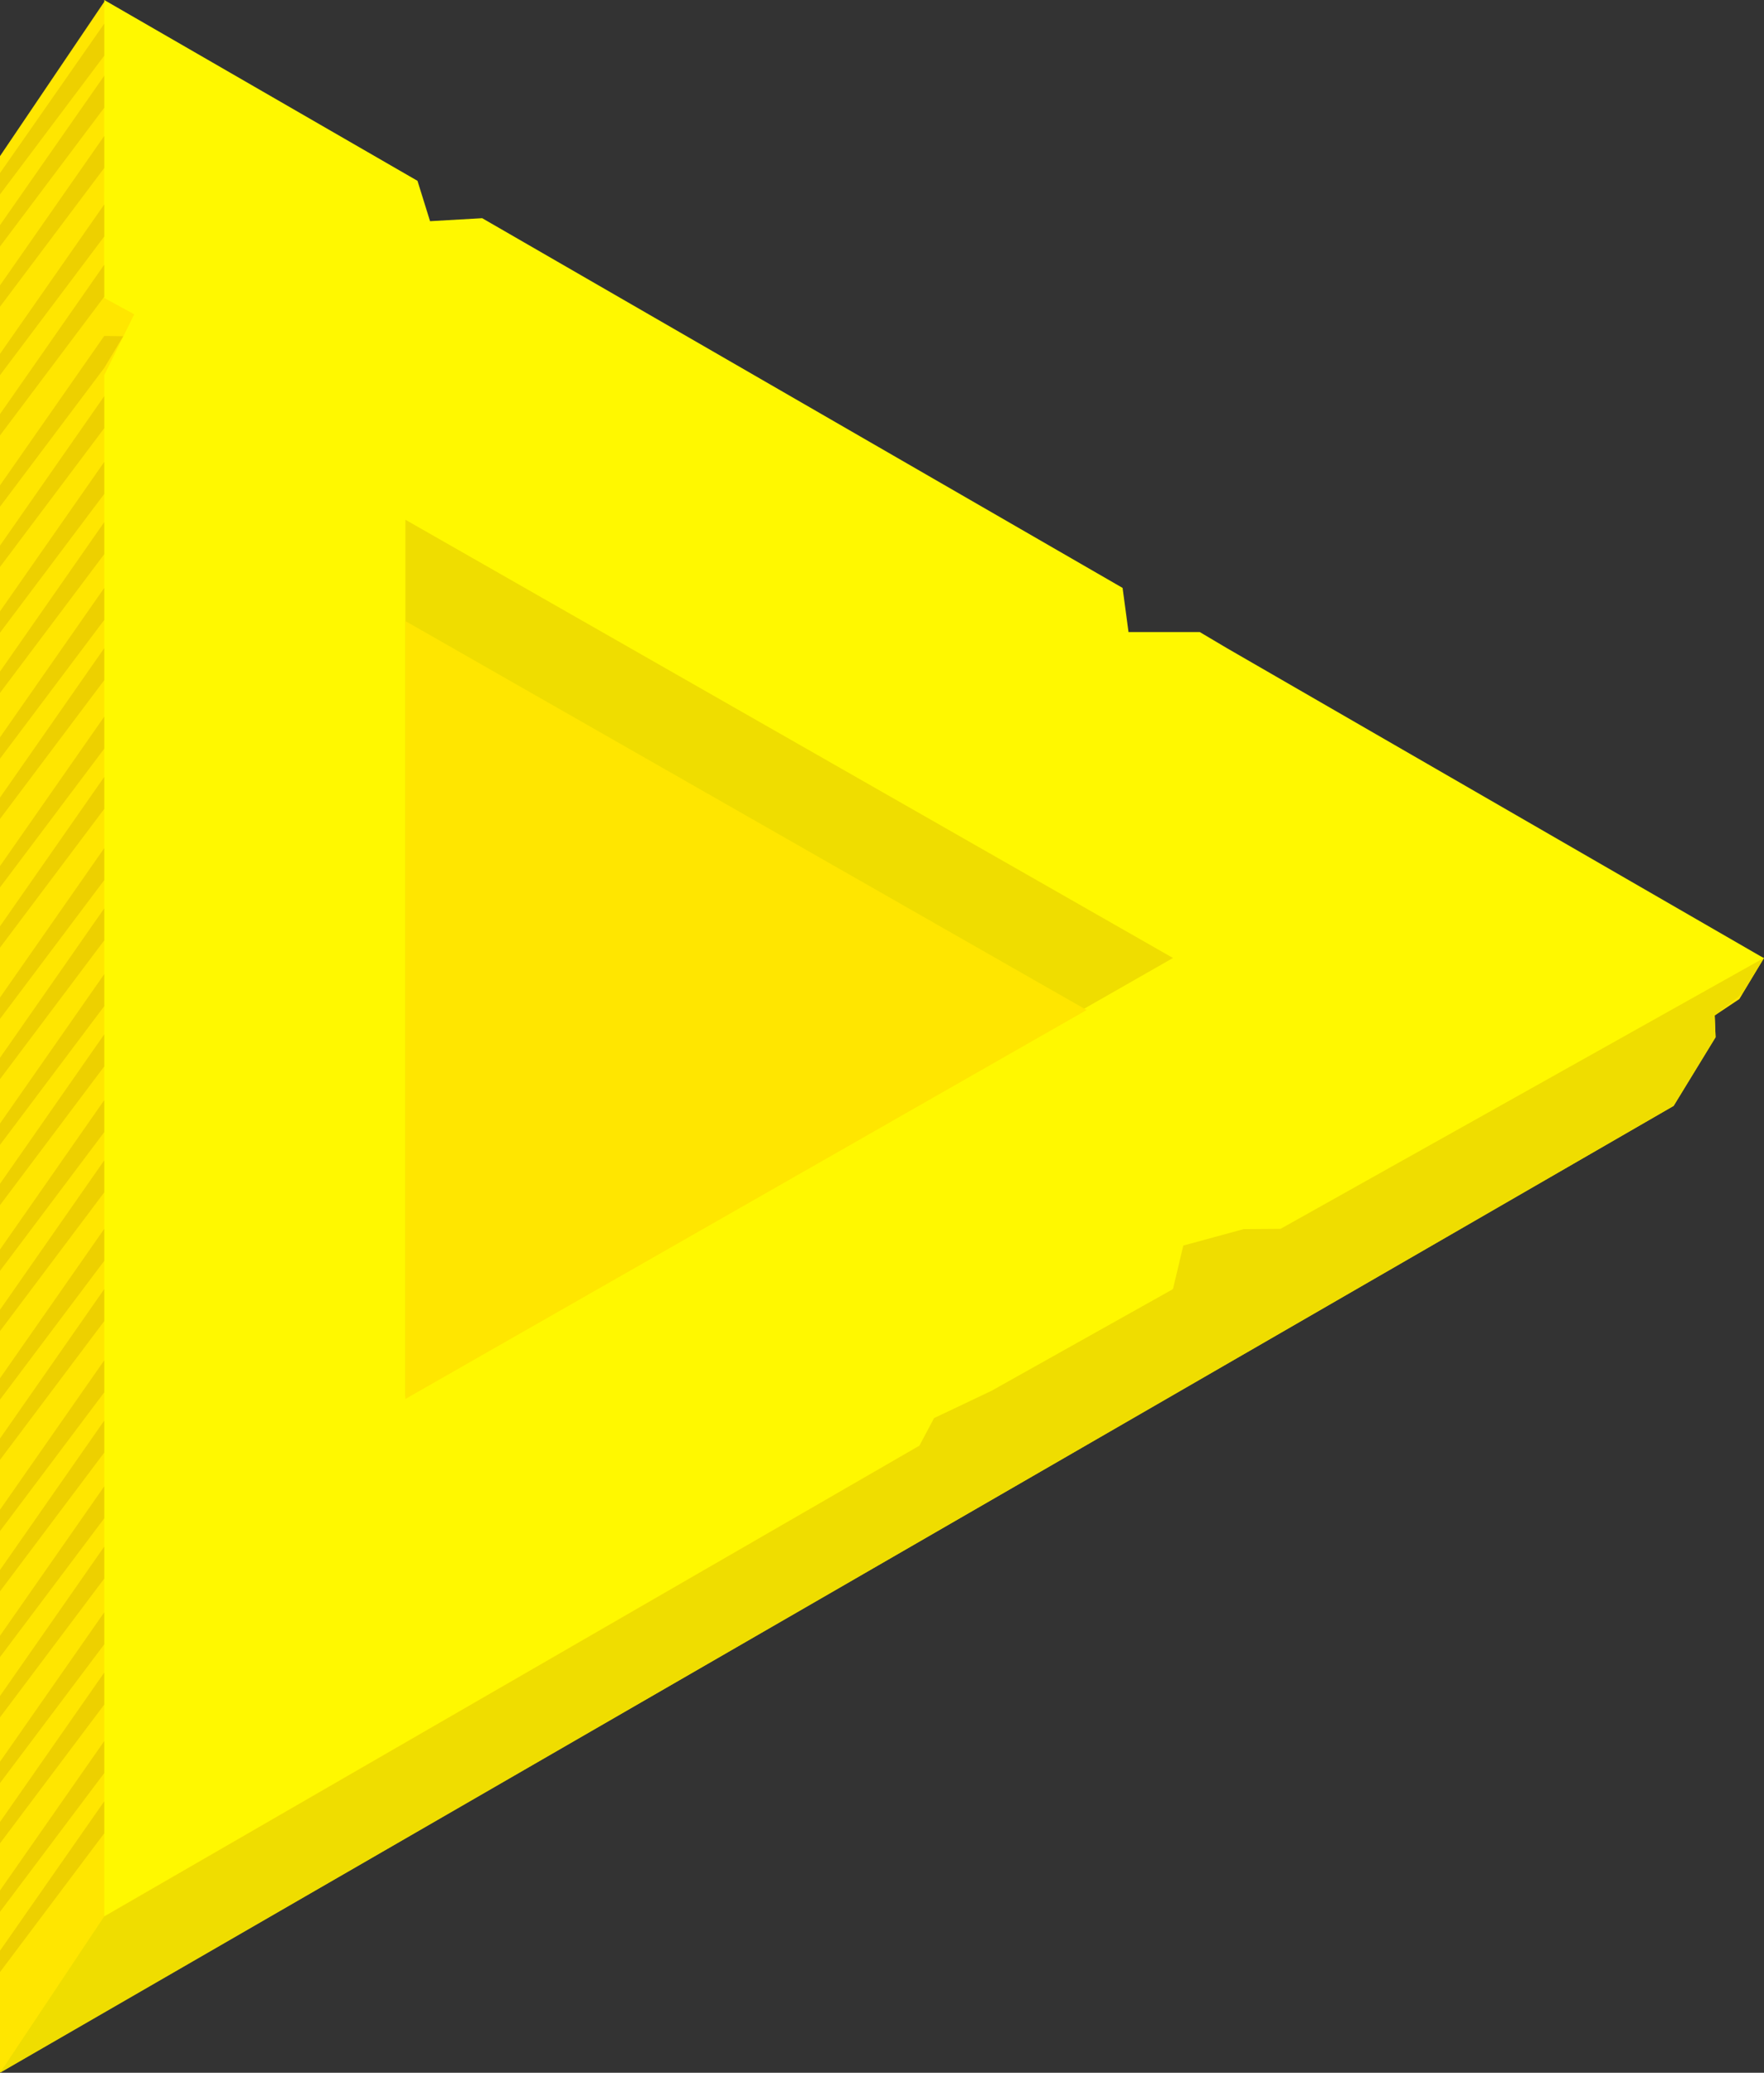 <svg id="Calque_1" data-name="Calque 1" xmlns="http://www.w3.org/2000/svg" viewBox="0 0 863.56 1014.75"><rect x="0" y="0" width="863.56" height="1014.75" fill="#333333" stroke="none"/><defs><style>.cls-1{fill:#ffe600;}.cls-2{fill:#fff800;}.cls-3{fill:#efdd00;}.cls-4{fill:#edd000;}</style></defs><title>bouton player</title><polygon class="cls-1" points="819.31 541.4 406.22 780.03 0 1014.57 0 545.5 0 76.43 50.95 1 406.22 310.97 863.56 468.99 851.49 489.1 839.42 497.15 839.85 507.78 819.31 541.4"/><polygon class="cls-2" points="863.48 469.07 484.08 682.2 457.26 694.26 457.26 703.6 51.03 938.13 51.03 469.07 51.03 183.68 65.71 153.87 50.95 145.82 51.03 0 204.38 88.53 210.53 108.28 236.05 106.82 457.26 234.53 549.56 287.82 552.46 309.42 587.33 309.42 600.65 317.32 863.48 469.07"/><polygon class="cls-3" points="0 1014.75 50.95 938.31 450.07 707.8 457.26 694.26 485.42 680.86 574.22 631.1 579.28 609.78 608.78 601.74 626.87 601.6 863.56 468.99 852.86 486.51 839.42 497.15 839.85 507.78 819.31 541.4 0 1014.75"/><polygon class="cls-4" points="51.03 37.07 0 110.21 0 120.66 51.03 52.74 51.03 37.07"/><polygon class="cls-4" points="51.03 11.59 0 84.73 0 95.18 51.03 27.26 51.03 11.59"/><polygon class="cls-4" points="51.03 66.57 0 139.71 0 150.16 51.03 82.24 51.03 66.57"/><polygon class="cls-4" points="51.03 100.09 0 173.23 0 183.68 51.03 115.77 51.03 100.09"/><polygon class="cls-4" points="51.03 129.59 0 202.73 0 213.18 48.68 148.39 51.03 145.26 51.03 129.59"/><polygon class="cls-4" points="51.03 164.46 0 237.6 0 248.05 51.03 180.13 60.34 164.6 51.03 164.46"/><polygon class="cls-4" points="51.03 193.96 0 267.1 0 277.55 51.03 209.63 51.03 193.96"/><polygon class="cls-4" points="51.03 226.14 0 299.28 0 309.73 51.03 241.81 51.03 226.14"/><polygon class="cls-4" points="51.03 255.64 0 328.78 0 339.23 51.03 271.31 51.03 255.64"/><polygon class="cls-4" points="51.03 287.82 0 360.96 0 371.41 51.03 303.5 51.03 287.82"/><polygon class="cls-4" points="51.03 317.32 0 390.46 0 400.91 51.03 333 51.03 317.32"/><polygon class="cls-4" points="51.03 350.85 0 423.99 0 434.44 51.03 366.52 51.03 350.85"/><polygon class="cls-4" points="51.03 380.35 0 453.49 0 463.94 51.03 396.02 51.03 380.35"/><polygon class="cls-4" points="51.03 415.21 0 488.35 0 498.8 51.03 430.88 51.03 415.21"/><polygon class="cls-4" points="51.03 444.71 0 517.85 0 528.3 51.03 460.38 51.03 444.71"/><polygon class="cls-4" points="51.03 476.89 0 550.03 0 560.48 51.03 492.57 51.03 476.89"/><polygon class="cls-4" points="51.03 506.39 0 579.54 0 589.99 51.03 522.07 51.03 506.39"/><polygon class="cls-4" points="51.03 538.58 0 611.72 0 622.17 51.03 554.25 51.03 538.58"/><polygon class="cls-4" points="51.03 568.08 0 641.22 0 651.67 51.03 583.75 51.03 568.08"/><polygon class="cls-4" points="51.03 601.6 0 674.74 0 685.19 51.03 617.27 51.03 601.6"/><polygon class="cls-4" points="51.03 631.1 0 704.24 0 714.69 51.03 646.77 51.03 631.1"/><polygon class="cls-4" points="51.03 665.97 0 739.11 0 749.56 51.03 681.64 51.03 665.97"/><polygon class="cls-4" points="51.03 695.47 0 768.61 0 779.06 51.03 711.14 51.03 695.47"/><polygon class="cls-4" points="51.03 727.65 0 800.79 0 811.24 51.03 743.32 51.03 727.65"/><polygon class="cls-4" points="51.03 757.15 0 830.29 0 840.74 51.03 772.82 51.03 757.15"/><polygon class="cls-4" points="51.03 789.33 0 862.47 0 872.92 51.03 805 51.03 789.33"/><polygon class="cls-4" points="51.03 818.83 0 891.97 0 902.42 51.03 834.5 51.03 818.83"/><polygon class="cls-4" points="51.03 852.36 0 925.5 0 935.95 51.03 868.03 51.03 852.36"/><polygon class="cls-4" points="51.03 881.86 0 955 0 965.45 51.03 897.53 51.03 881.86"/><polygon class="cls-3" points="573.92 631.24 591.35 639.29 607.44 631.24 622.19 615.15 624.88 601.74 592.69 613.81 573.92 631.24"/><polygon class="cls-3" points="198.46 254.44 198.46 683.54 574.23 468.99 198.46 254.44"/><polygon class="cls-1" points="198.46 304.05 198.46 684.88 531.96 494.46 198.46 304.05"/></svg>